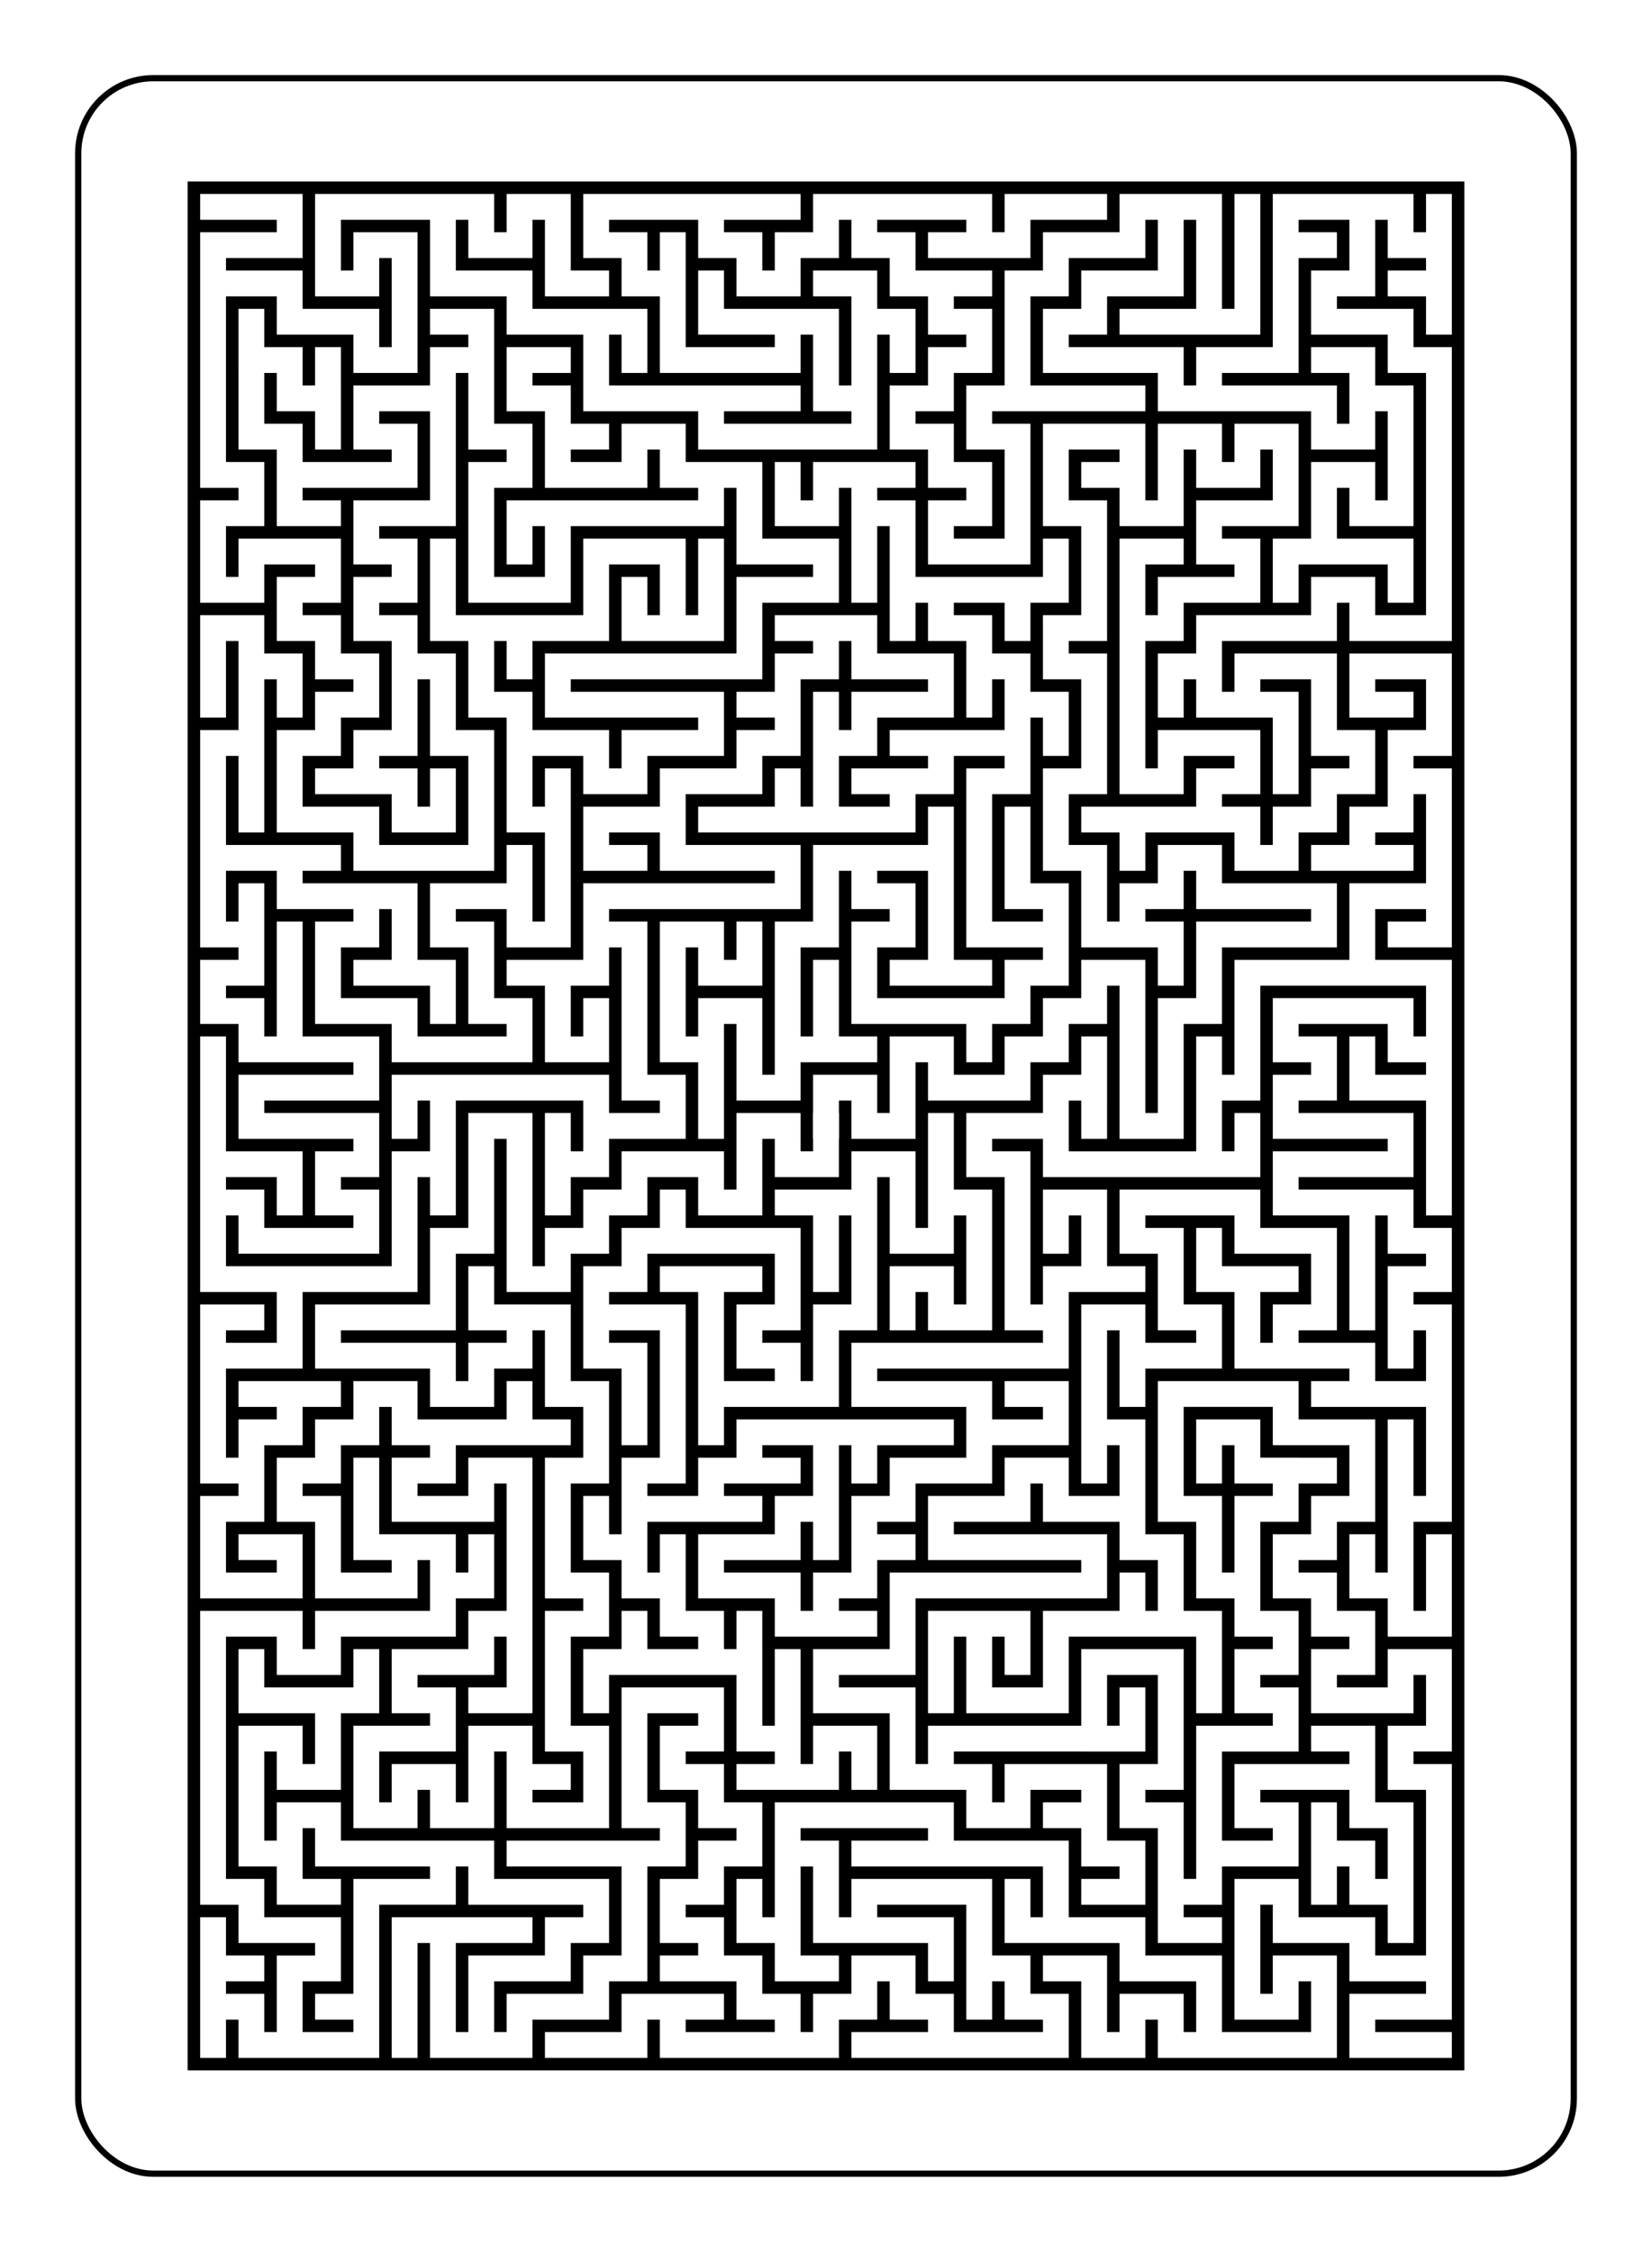 <?xml version="1.0" encoding="UTF-8" standalone="no"?>
<svg xmlns="http://www.w3.org/2000/svg" class="card" face="1B" height="94mm" preserveAspectRatio="none" viewBox="-132 -180 264 360" width="69mm"><rect x="-240" y="-336" width="480" height="672" fill="white"></rect><rect width="239" height="335" x="-119.5" y="-167.5" rx="12" ry="12" fill="white" stroke="black"></rect><rect width="204.026" height="301.978" x="-102.013" y="-150.989" fill="black"></rect><path d="M0,0v-1h1v1h1v-1v-1h1v1h1h1v-1h1v-1h1v-1h1v1v1v1v1h1v-1v-1v-1h1v-1v-1h1h1h1v-1h-1h-1h-1v-1h-1v1h-1v1h-1v-1v-1h-1v-1v-1h1v-1v-1v-1h-1v-1h1v-1v-1v-1h-1v-1v-1h1h1v1h-1M8,-17v1h1v-1v-1h1v1h1v-1h1v1v1h-1h-1v1h1v1h-1h-1v1h-1v1v1v1v1h1v-1h1h1v1h-1v1h-1h-1h-1M8,-8v1M10,-8h1v1h1v-1h1v-1h1v-1h-1v-1v-1h-1h-1v1h-1v-1h-1v1M10,-12v-1h1h1h1v-1h1v1h1h1v-1v-1v-1v-1v-1v-1v-1h-1v-1h-1h-1v-1h1v-1v-1h-1h-1v1h1M12,-23v1v1v1h-1h-1v1h1h1h1v1h1v-1v-1h-1M14,-19h1v1v1v1h-1v-1h-1v1v1h1h1v1M13,-15h-1v1M10,-19h-1v-1h-1h-1h-1v-1h1v-1h1h1v-1v-1h-1v1h-1h-1v1h-1v1v1v1h-1v1h1v1v1v1h-1h-1v-1h1v-1h-1v-1h-1v-1h1v-1h1v-1h-1v-1h-1v-1h-1v-1h1h1h1v1h1v-1h1h1M4,-23h-1M1,-24h-1v1h-1v1h-1v-1h-1v-1h1h1M-3,-24h-1h-1h-1v1h1v1h1v1v1h1h1h1v-1h-1h-1v-1M-1,-21h1v1v1h1v1h-1h-1h-1h-1v-1h-1h-1h-1v-1v-1h-1h-1v-1h-1h-1v-1v-1h1v1h1v-1h1v1v1h1M-10,-24h-1h-1h-1v1v1h1v-1h1v1v1v1h-1v-1h-1h-1v-1h-1h-1v1v1v1v1v1h1v1h-1v1v1h1v-1h1h1v1h-1v1h1v1h1v1h-1v1h-1v1v1h1h1v1h1h1h1v-1v-1v-1h-1v-1v-1h-1v1v1h-1v1h1v1h1v-1M-12,-9h-1M-11,-12v-1h-1v-1h1v-1h-1v-1h1h1v-1v-1v-1v-1h1v1v1h1v1h-1v1v1v1h1h1v-1v-1h-1v1M-7,-16h1h1h1h1v-1h-1v-1h-1v1h-1h-1v-1v-1h-1v-1h1M-7,-18h1M-3,-17h1v1v1h1h1v1h-1h-1v1v1h-1h-1h-1h-1h-1v1h1h1h1h1v1h-1h-1v1h-1v-1h-1h-1v1v1h1v-1M-7,-8v1v1v1h-1v-1v-1M-8,-6h-1h-1v1h1v1v1h1v1h-1h-1h-1v-1h-1h-1v-1v-1h1v-1h-1h-1v-1h-1h-1v-1v-1v-1h1v1v1M-15,-10v-1v-1v-1h-1v1v1M-15,-12h1v1M-16,-7v1v1h1v1h-1v1h1v1h1h1h1v1h-1h-1h-1v1h1h1h1v1h-1v1h1v1h-1h-1h-1v-1h-1v-1h1h1v1M-16,1v-1v-1v-1M-16,2v1v1h1h1v1v1h-1h-1v-1h1M-16,6v1v1v1h1v1h-1v1v1h1h1v-1h-1M-15,9v-1h1v-1h-1M-14,7h1M-14,4h1h1h1v-1v-1v-1h1v-1v-1h1h1h1h1v1v1h-1v1M-7,1v-1M-6,0h1h1v-1h-1v-1v-1v-1v-1h-1v-1h1h1h1h1h1v-1h-1h-1h-1v-1v-1h1h1v-1h1v-1h-1M-1,-11v-1h1v-1h1v1h1h1v1h-1h-1v1h-1v1v1h1h1v-1h-1M2,-9h1v-1h1h1v1h-1v1v1v1v1h1h1v1h-1v1h-1h-1h-1h-1v-1v-1h1v-1h-1v-1h1h1v-1M3,-7v1v1v1h1M3,-4h-1M1,-7h-1v1v1h-1v1v1v1v1h-1v-1v-1h-1v1h-1v-1v-1v-1h1v1h1v-1M-3,-2v1v1M-1,-2h1h1M0,-2v-1v-1M4,-3v1M6,-5v-1h-1v-1v-1M5,-10v-1v-1h-1v1M4,-12v-1h-1v-1h1h1v1M5,-14h1v-1M3,-14h-1v1M2,-14v-1v-1h-1v1v1M1,-16v-1h-1v1h-1v-1M1,-17h1M5,-11h1v1M3,-10h-1M0,-8h-1h-1h-1M-1,-8v-1M0,-10v-1M0,-13h-1M-4,-8h-1h-1v1h1M-6,-5v1h-1v1v1h1v-1M-7,-4h-1M-10,-1h-1v1M-10,1v1M-14,-2v-1v-1v-1M-15,-5v-1M-14,-7h1M-12,-6h1v1v1h1v1M-11,-4h-1M-8,-10v-1h-1v-1v-1h-1v-1v-1M-9,-13h1h1h1v-1v-1h1h1v1v1h1v-1v-1M-4,-13h-1v-1M-8,-13v1M-9,-20v-1h-1M-10,-19h-1h-1v1h1v1h-1h-1h-1v-1h-1v-1v-1h1v1h1v1M-13,-19v-1M-15,-20v-1M-14,-17v1h1M-16,-22v-1h1h1v-1h-1h-1M-6,-21h1v1M-3,-19h1h1M1,-19v-1v-1h1v1M1,-21v-1h-1M-4,-22v-1M3,-22h1M5,-19h1h1h1M9,-24h1v1v1v1h1v-1v-1v-1M10,-21h-1h-1M14,-24h1v1h1v-1M16,-23v1v1M16,-22h-1M11,-11h1v1v1M8,-13v-1v-1h1M8,-5h1v1" transform="scale(6.122)" fill="none" stroke="white" stroke-width="0.674" stroke-linecap="square" stroke-linejoin="miter"></path><path d="M0,0v-1h1v1h1v-1v-1h1v1h1h1v-1h1v-1h1v-1h1v1v1v1v1h1v-1v-1v-1h1v-1v-1h1h1h1v-1h-1h-1h-1v-1h-1v1h-1v1h-1v-1v-1h-1v-1v-1h1v-1v-1v-1h-1v-1h1v-1v-1v-1h-1v-1v-1h1h1v1h-1M8,-17v1h1v-1v-1h1v1h1v-1h1v1v1h-1h-1v1h1v1h-1h-1v1h-1v1v1v1v1h1v-1h1h1v1h-1v1h-1h-1h-1M8,-8v1M10,-8h1v1h1v-1h1v-1h1v-1h-1v-1v-1h-1h-1v1h-1v-1h-1v1M10,-12v-1h1h1h1v-1h1v1h1h1v-1v-1v-1v-1v-1v-1v-1h-1v-1h-1h-1v-1h1v-1v-1h-1h-1v1h1M12,-23v1v1v1h-1h-1v1h1h1h1v1h1v-1v-1h-1M14,-19h1v1v1v1h-1v-1h-1v1v1h1h1v1M13,-15h-1v1M10,-19h-1v-1h-1h-1h-1v-1h1v-1h1h1v-1v-1h-1v1h-1h-1v1h-1v1v1v1h-1v1h1v1v1v1h-1h-1v-1h1v-1h-1v-1h-1v-1h1v-1h1v-1h-1v-1h-1v-1h-1v-1h1h1h1v1h1v-1h1h1M4,-23h-1M1,-24h-1v1h-1v1h-1v-1h-1v-1h1h1M-3,-24h-1h-1h-1v1h1v1h1v1v1h1h1h1v-1h-1h-1v-1M-1,-21h1v1v1h1v1h-1h-1h-1h-1v-1h-1h-1h-1v-1v-1h-1h-1v-1h-1h-1v-1v-1h1v1h1v-1h1v1v1h1M-10,-24h-1h-1h-1v1v1h1v-1h1v1v1v1h-1v-1h-1h-1v-1h-1h-1v1v1v1v1v1h1v1h-1v1v1h1v-1h1h1v1h-1v1h1v1h1v1h-1v1h-1v1v1h1h1v1h1h1h1v-1v-1v-1h-1v-1v-1h-1v1v1h-1v1h1v1h1v-1M-12,-9h-1M-11,-12v-1h-1v-1h1v-1h-1v-1h1h1v-1v-1v-1v-1h1v1v1h1v1h-1v1v1v1h1h1v-1v-1h-1v1M-7,-16h1h1h1h1v-1h-1v-1h-1v1h-1h-1v-1v-1h-1v-1h1M-7,-18h1M-3,-17h1v1v1h1h1v1h-1h-1v1v1h-1h-1h-1h-1h-1v1h1h1h1h1v1h-1h-1v1h-1v-1h-1h-1v1v1h1v-1M-7,-8v1v1v1h-1v-1v-1M-8,-6h-1h-1v1h1v1v1h1v1h-1h-1h-1v-1h-1h-1v-1v-1h1v-1h-1h-1v-1h-1h-1v-1v-1v-1h1v1v1M-15,-10v-1v-1v-1h-1v1v1M-15,-12h1v1M-16,-7v1v1h1v1h-1v1h1v1h1h1h1v1h-1h-1h-1v1h1h1h1v1h-1v1h1v1h-1h-1h-1v-1h-1v-1h1h1v1M-16,1v-1v-1v-1M-16,2v1v1h1h1v1v1h-1h-1v-1h1M-16,6v1v1v1h1v1h-1v1v1h1h1v-1h-1M-15,9v-1h1v-1h-1M-14,7h1M-14,4h1h1h1v-1v-1v-1h1v-1v-1h1h1h1h1v1v1h-1v1M-7,1v-1M-6,0h1h1v-1h-1v-1v-1v-1v-1h-1v-1h1h1h1h1h1v-1h-1h-1h-1v-1v-1h1h1v-1h1v-1h-1M-1,-11v-1h1v-1h1v1h1h1v1h-1h-1v1h-1v1v1h1h1v-1h-1M2,-9h1v-1h1h1v1h-1v1v1v1v1h1h1v1h-1v1h-1h-1h-1h-1v-1v-1h1v-1h-1v-1h1h1v-1M3,-7v1v1v1h1M3,-4h-1M1,-7h-1v1v1h-1v1v1v1v1h-1v-1v-1h-1v1h-1v-1v-1v-1h1v1h1v-1M-3,-2v1v1M-1,-2h1h1M0,-2v-1v-1M4,-3v1M6,-5v-1h-1v-1v-1M5,-10v-1v-1h-1v1M4,-12v-1h-1v-1h1h1v1M5,-14h1v-1M3,-14h-1v1M2,-14v-1v-1h-1v1v1M1,-16v-1h-1v1h-1v-1M1,-17h1M5,-11h1v1M3,-10h-1M0,-8h-1h-1h-1M-1,-8v-1M0,-10v-1M0,-13h-1M-4,-8h-1h-1v1h1M-6,-5v1h-1v1v1h1v-1M-7,-4h-1M-10,-1h-1v1M-10,1v1M-14,-2v-1v-1v-1M-15,-5v-1M-14,-7h1M-12,-6h1v1v1h1v1M-11,-4h-1M-8,-10v-1h-1v-1v-1h-1v-1v-1M-9,-13h1h1h1v-1v-1h1h1v1v1h1v-1v-1M-4,-13h-1v-1M-8,-13v1M-9,-20v-1h-1M-10,-19h-1h-1v1h1v1h-1h-1h-1v-1h-1v-1v-1h1v1h1v1M-13,-19v-1M-15,-20v-1M-14,-17v1h1M-16,-22v-1h1h1v-1h-1h-1M-6,-21h1v1M-3,-19h1h1M1,-19v-1v-1h1v1M1,-21v-1h-1M-4,-22v-1M3,-22h1M5,-19h1h1h1M9,-24h1v1v1v1h1v-1v-1v-1M10,-21h-1h-1M14,-24h1v1h1v-1M16,-23v1v1M16,-22h-1M11,-11h1v1v1M8,-13v-1v-1h1M8,-5h1v1" transform="scale(6.122)rotate(180)" fill="none" stroke="white" stroke-width="0.674" stroke-linecap="square" stroke-linejoin="miter"></path></svg>